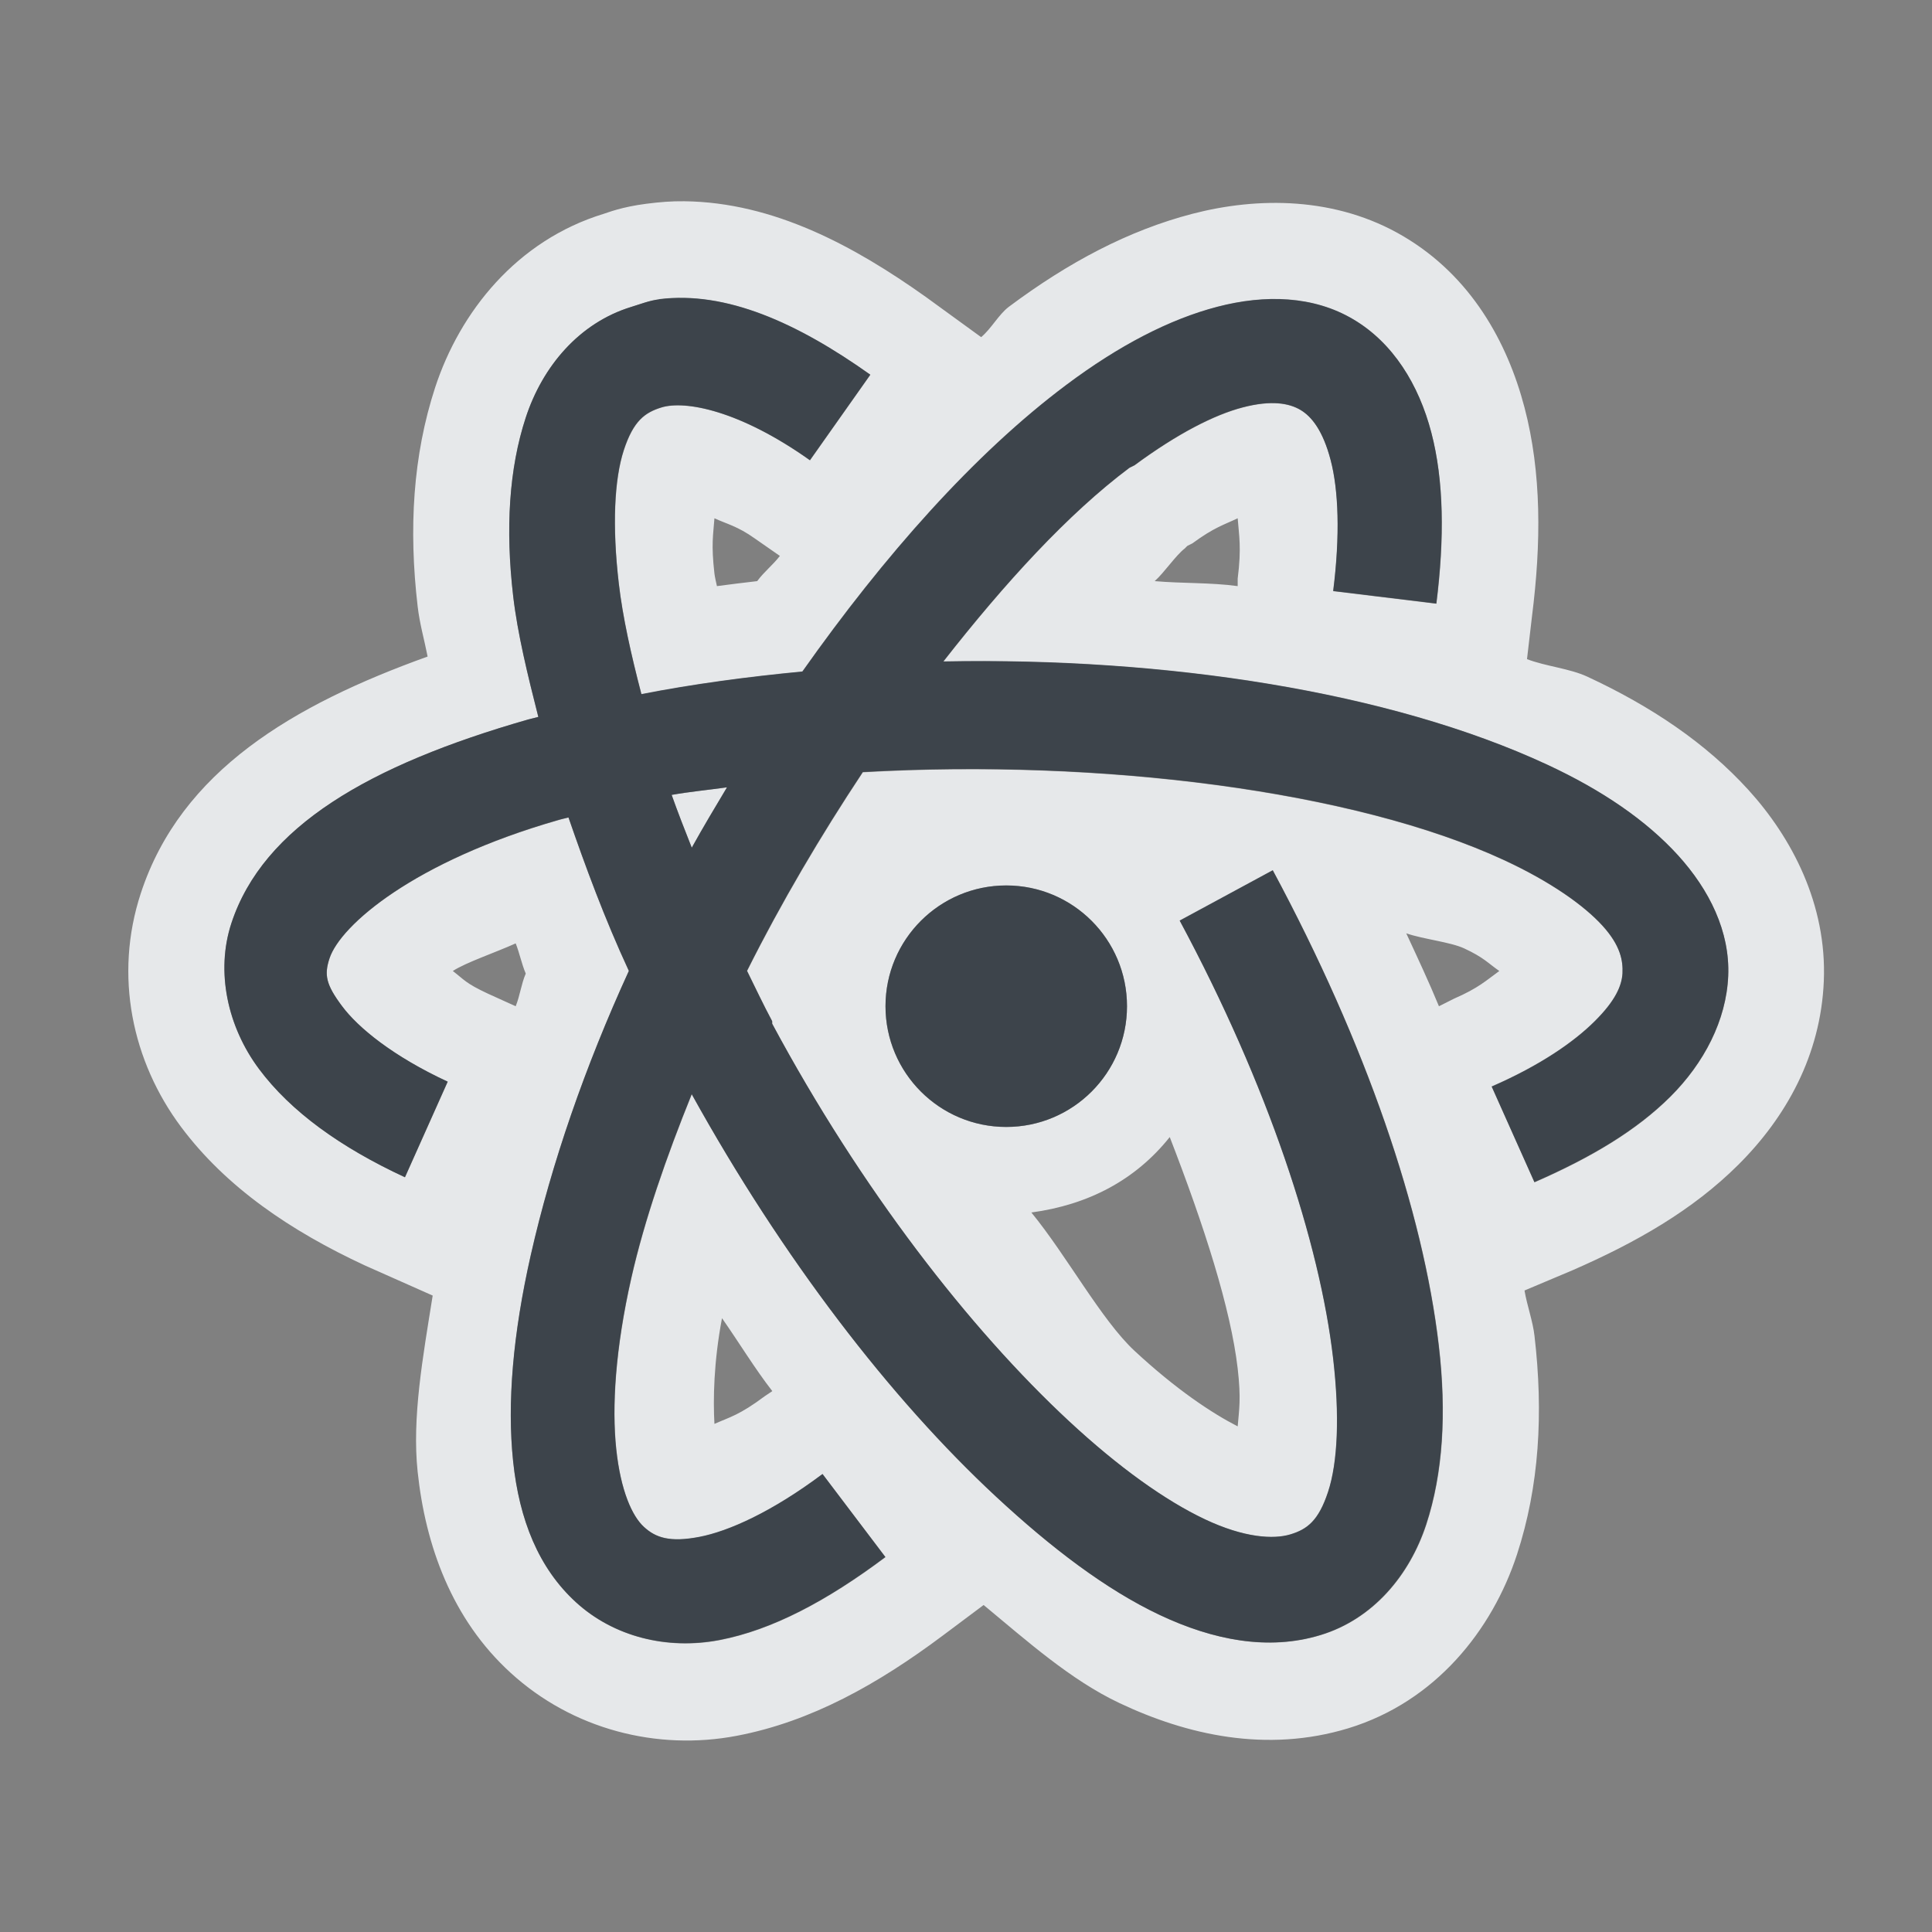 <?xml version="1.0" encoding="UTF-8" standalone="no"?>
<!-- Created with Inkscape (http://www.inkscape.org/) -->

<svg
   xmlns:dc="http://purl.org/dc/elements/1.1/"
   xmlns:cc="http://creativecommons.org/ns#"
   xmlns:rdf="http://www.w3.org/1999/02/22-rdf-syntax-ns#"
   xmlns:svg="http://www.w3.org/2000/svg"
   xmlns="http://www.w3.org/2000/svg"
   xmlns:sodipodi="http://sodipodi.sourceforge.net/DTD/sodipodi-0.dtd"
   xmlns:inkscape="http://www.inkscape.org/namespaces/inkscape"
   width="24"
   height="24"
   id="svg27665"
   version="1.1"
   inkscape:version="0.48.3.1 r9886"
   sodipodi:docname="atom.svg">
  <rect width="100%" height="100%" fill="#808080" stroke="none"/>
  <defs
     id="defs27667" />
  <sodipodi:namedview
     id="base"
     pagecolor="#ffffff"
     bordercolor="#666666"
     borderopacity="1.0"
     inkscape:pageopacity="0.0"
     inkscape:pageshadow="2"
     inkscape:zoom="32"
     inkscape:cx="13.338096"
     inkscape:cy="11.440895"
     inkscape:document-units="px"
     inkscape:current-layer="layer1"
     showgrid="true"
     inkscape:window-width="1920"
     inkscape:window-height="1023"
     inkscape:window-x="-10"
     inkscape:window-y="35"
     inkscape:window-maximized="1"
     inkscape:snap-bbox="true"
     inkscape:bbox-paths="true"
     inkscape:bbox-nodes="true"
     inkscape:snap-bbox-edge-midpoints="true"
     inkscape:snap-bbox-midpoints="true"
     inkscape:object-paths="true"
     inkscape:snap-intersection-paths="true"
     inkscape:object-nodes="true"
     inkscape:snap-smooth-nodes="true"
     inkscape:snap-midpoints="true"
     inkscape:snap-object-midpoints="true"
     inkscape:snap-center="true"
     inkscape:snap-global="true"
     showguides="false"
     inkscape:guide-bbox="true"
     fit-margin-top="0"
     fit-margin-left="0"
     fit-margin-right="0"
     fit-margin-bottom="0"
     inkscape:showpageshadow="false">
    <sodipodi:guide
       orientation="0,1"
       position="600,300"
       id="guide3572" />
    <sodipodi:guide
       orientation="1,0"
       position="294.419,12.122"
       id="guide3574" />
    <sodipodi:guide
       orientation="0,1"
       position="456.044,600"
       id="guide3576" />
    <sodipodi:guide
       orientation="0,1"
       position="-2.8882813e-06,-8.4406273e-05"
       id="guide3578" />
    <sodipodi:guide
       orientation="1,0"
       position="-2.8882813e-06,157.584"
       id="guide3580" />
    <sodipodi:guide
       orientation="1,0"
       position="600,121.218"
       id="guide3582" />
    <sodipodi:guide
       orientation="0,1"
       position="600,-714.344"
       id="guide5928" />
    <sodipodi:guide
       orientation="0,1"
       position="600,-414.344"
       id="guide5930" />
    <sodipodi:guide
       orientation="0,1"
       position="600,-1014.343"
       id="guide5932" />
    <sodipodi:guide
       orientation="0,1"
       position="451.57,524.996"
       id="guide5294" />
    <sodipodi:guide
       orientation="0,1"
       position="451.57,75.014"
       id="guide5296" />
    <sodipodi:guide
       orientation="0,1"
       position="496.015,-931.364"
       id="guide5413" />
    <sodipodi:guide
       orientation="0,1"
       position="457.349,-489.344"
       id="guide5415" />
    <inkscape:grid
       type="xygrid"
       id="grid3070"
       empspacing="5"
       visible="true"
       enabled="true"
       snapvisiblegridlinesonly="true"
       originx="4.3243213e-05px"
       originy="-2.6947047e-05px" />
  </sodipodi:namedview>
  <g
     inkscape:label="Camada 1"
     inkscape:groupmode="layer"
     id="layer1"
     transform="translate(3364.417,-2092.719)">
    <path
       style="font-size:medium;font-style:normal;font-variant:normal;font-weight:normal;font-stretch:normal;text-indent:0;text-align:start;text-decoration:none;line-height:normal;letter-spacing:normal;word-spacing:normal;text-transform:none;direction:ltr;block-progression:tb;writing-mode:lr-tb;text-anchor:start;baseline-shift:baseline;color:#000000;fill:#f1f3f5;fill-opacity:0.903;fill-rule:nonzero;stroke:none;stroke-width:2;marker:none;visibility:visible;display:inline;overflow:visible;enable-background:accumulate;font-family:Sans;-inkscape-font-specification:Sans"
       d="M 8.5 2.5 C 8.341 2.498 8.195 2.51 8.031 2.531 C 7.72 2.571 7.556 2.639 7.5 2.656 C 6.417 2.987 5.713 3.876 5.406 4.812 C 5.128 5.663 5.076 6.57 5.188 7.531 C 5.213 7.749 5.271 7.946 5.312 8.156 C 3.641 8.757 2.249 9.576 1.75 11.094 C 1.412 12.121 1.643 13.188 2.25 14 C 2.809 14.748 3.61 15.291 4.531 15.719 L 5.375 16.094 C 5.253 16.858 5.117 17.611 5.188 18.281 C 5.284 19.195 5.612 20.114 6.344 20.781 C 7.111 21.482 8.161 21.753 9.156 21.562 C 10.077 21.386 10.906 20.921 11.719 20.312 L 12.219 19.938 C 12.762 20.388 13.301 20.87 13.906 21.156 C 14.741 21.551 15.732 21.779 16.75 21.469 C 17.833 21.138 18.537 20.249 18.844 19.312 C 19.122 18.462 19.174 17.554 19.062 16.594 C 19.043 16.419 18.968 16.211 18.938 16.031 L 19.531 15.781 C 20.322 15.436 21.026 15.035 21.594 14.469 C 22.187 13.879 22.618 13.108 22.656 12.188 C 22.696 11.234 22.258 10.405 21.719 9.812 C 21.188 9.229 20.513 8.775 19.719 8.406 C 19.497 8.303 19.203 8.278 18.969 8.188 L 19.031 7.656 C 19.146 6.748 19.151 5.875 18.938 5.062 C 18.723 4.243 18.27 3.431 17.438 2.938 C 16.595 2.438 15.619 2.446 14.812 2.656 C 14.021 2.862 13.275 3.256 12.531 3.812 C 12.405 3.908 12.312 4.086 12.188 4.188 L 11.5 3.688 C 10.608 3.054 9.61 2.513 8.5 2.5 z M 8.188 3.719 C 9.018 3.613 9.903 4.01 10.812 4.656 L 10.062 5.719 C 9.186 5.096 8.509 4.973 8.219 5.062 C 8.011 5.126 7.869 5.23 7.75 5.594 C 7.632 5.957 7.604 6.534 7.688 7.25 C 7.736 7.665 7.84 8.131 7.969 8.625 C 8.612 8.499 9.288 8.409 9.969 8.344 C 10.985 6.905 12.102 5.641 13.25 4.781 C 13.903 4.293 14.532 3.967 15.125 3.812 C 15.718 3.658 16.319 3.676 16.812 3.969 C 17.306 4.261 17.626 4.779 17.781 5.375 C 17.937 5.971 17.946 6.686 17.844 7.5 L 16.562 7.344 C 16.651 6.644 16.627 6.086 16.531 5.719 C 16.435 5.352 16.296 5.177 16.156 5.094 C 16.017 5.011 15.797 4.968 15.438 5.062 C 15.088 5.154 14.634 5.383 14.094 5.781 L 14.031 5.812 C 13.269 6.383 12.482 7.244 11.719 8.219 C 14.493 8.166 17.267 8.594 19.219 9.5 C 19.907 9.82 20.452 10.195 20.844 10.625 C 21.235 11.056 21.492 11.574 21.469 12.125 C 21.446 12.676 21.168 13.209 20.75 13.625 C 20.332 14.042 19.773 14.378 19.062 14.688 L 18.531 13.5 C 19.138 13.235 19.556 12.943 19.812 12.688 C 20.069 12.432 20.146 12.25 20.156 12.094 C 20.163 11.938 20.133 11.749 19.906 11.5 C 19.68 11.251 19.268 10.957 18.688 10.688 C 16.824 9.823 13.673 9.426 10.719 9.594 C 10.194 10.387 9.709 11.208 9.281 12.062 C 9.386 12.273 9.48 12.475 9.594 12.688 L 9.594 12.719 C 10.695 14.77 12.047 16.51 13.281 17.656 C 13.898 18.229 14.478 18.643 14.969 18.875 C 15.46 19.107 15.823 19.125 16.031 19.062 C 16.239 18.999 16.381 18.895 16.5 18.531 C 16.619 18.168 16.645 17.591 16.562 16.875 C 16.396 15.444 15.758 13.489 14.656 11.438 L 15.812 10.812 C 16.975 12.977 17.68 15.045 17.875 16.719 C 17.972 17.556 17.927 18.302 17.719 18.938 C 17.511 19.573 17.055 20.115 16.406 20.312 C 15.758 20.51 15.072 20.377 14.406 20.062 C 13.741 19.748 13.061 19.231 12.375 18.594 C 11.063 17.376 9.725 15.636 8.594 13.594 C 8.279 14.372 8.007 15.156 7.844 15.875 C 7.644 16.759 7.601 17.478 7.656 18 C 7.711 18.522 7.855 18.836 8 18.969 C 8.145 19.104 8.322 19.164 8.688 19.094 C 9.053 19.024 9.593 18.781 10.219 18.312 L 11 19.344 C 10.271 19.89 9.591 20.25 8.938 20.375 C 8.284 20.5 7.623 20.332 7.156 19.906 C 6.69 19.481 6.451 18.879 6.375 18.156 C 6.299 17.433 6.372 16.576 6.594 15.594 C 6.852 14.453 7.267 13.253 7.812 12.062 C 7.51 11.411 7.275 10.77 7.062 10.156 C 7.021 10.167 6.978 10.175 6.938 10.188 C 5.142 10.702 4.229 11.495 4.094 11.906 C 4.026 12.112 4.05 12.232 4.25 12.5 C 4.45 12.768 4.884 13.123 5.562 13.438 L 5.031 14.625 C 4.227 14.252 3.611 13.807 3.219 13.281 C 2.826 12.755 2.678 12.069 2.875 11.469 C 3.27 10.269 4.583 9.505 6.562 8.938 C 6.603 8.927 6.647 8.917 6.688 8.906 C 6.555 8.386 6.429 7.871 6.375 7.406 C 6.278 6.569 6.323 5.823 6.531 5.188 C 6.739 4.552 7.195 4.01 7.844 3.812 C 7.96 3.776 8.069 3.734 8.188 3.719 z M 8.875 6.438 C 9.029 6.51 9.16 6.535 9.375 6.688 L 9.688 6.906 C 9.598 7.022 9.494 7.1 9.406 7.219 C 9.237 7.238 9.075 7.259 8.906 7.281 C 8.896 7.236 8.88 7.167 8.875 7.125 C 8.833 6.76 8.86 6.645 8.875 6.438 z M 15.375 6.438 C 15.391 6.653 15.424 6.801 15.375 7.188 L 15.375 7.281 C 15.041 7.235 14.686 7.249 14.344 7.219 C 14.464 7.112 14.606 6.898 14.719 6.812 C 14.729 6.803 14.741 6.788 14.75 6.781 L 14.812 6.75 C 15.087 6.548 15.203 6.521 15.375 6.438 z M 9.031 9.781 C 8.805 9.813 8.563 9.836 8.344 9.875 C 8.419 10.086 8.507 10.313 8.594 10.531 C 8.733 10.279 8.883 10.028 9.031 9.781 z M 12.5 11 C 13.328 11 14 11.672 14 12.5 C 14 13.328 13.328 14 12.5 14 C 11.672 14 11 13.328 11 12.5 C 11 11.672 11.672 11 12.5 11 z M 17.469 11.594 C 17.675 11.666 18.017 11.702 18.188 11.781 C 18.435 11.896 18.481 11.962 18.625 12.062 C 18.465 12.177 18.369 12.273 18.062 12.406 L 17.875 12.5 C 17.752 12.201 17.61 11.898 17.469 11.594 z M 6.406 11.719 C 6.456 11.844 6.477 11.966 6.531 12.094 C 6.474 12.228 6.46 12.366 6.406 12.5 L 6.062 12.344 C 5.783 12.214 5.77 12.173 5.625 12.062 C 5.79 11.955 6.149 11.835 6.406 11.719 z M 14.531 14.125 C 14.961 15.234 15.288 16.255 15.375 17 C 15.419 17.381 15.392 17.512 15.375 17.719 C 15.052 17.553 14.611 17.261 14.094 16.781 C 13.681 16.397 13.254 15.601 12.812 15.062 C 13.517 14.967 14.105 14.66 14.531 14.125 z M 8.969 16.375 C 9.18 16.676 9.376 17.001 9.594 17.281 L 9.5 17.344 C 9.184 17.58 9.069 17.602 8.875 17.688 C 8.858 17.388 8.865 16.922 8.969 16.375 z "
       transform="translate(-3364.417,2092.719)"
       id="path2997-9" />
    <path
       id="path3803"
       d="m -3356.23,2096.437 c -0.119,0.015 -0.227,0.058 -0.344,0.094 -0.648,0.198 -1.104,0.74 -1.312,1.375 -0.208,0.635 -0.254,1.382 -0.156,2.219 0.054,0.465 0.18,0.98 0.312,1.5 -0.04,0.011 -0.085,0.02 -0.125,0.031 -1.979,0.567 -3.293,1.332 -3.688,2.531 -0.197,0.6 -0.049,1.286 0.344,1.812 0.393,0.526 1.008,0.971 1.812,1.344 l 0.531,-1.188 c -0.679,-0.315 -1.112,-0.669 -1.312,-0.938 -0.201,-0.269 -0.224,-0.388 -0.156,-0.594 0.135,-0.411 1.049,-1.204 2.844,-1.719 0.04,-0.012 0.084,-0.02 0.125,-0.031 0.212,0.614 0.448,1.254 0.75,1.906 -0.545,1.19 -0.961,2.391 -1.219,3.531 -0.222,0.982 -0.295,1.84 -0.219,2.562 0.076,0.723 0.315,1.324 0.781,1.75 0.466,0.426 1.127,0.594 1.781,0.469 0.654,-0.125 1.333,-0.485 2.062,-1.031 l -0.781,-1.031 c -0.626,0.469 -1.165,0.711 -1.531,0.781 -0.366,0.07 -0.542,0.01 -0.688,-0.125 -0.145,-0.132 -0.289,-0.447 -0.344,-0.969 -0.055,-0.522 -0.012,-1.241 0.188,-2.125 0.163,-0.719 0.435,-1.502 0.75,-2.281 1.131,2.042 2.47,3.782 3.781,5 0.686,0.637 1.365,1.154 2.031,1.469 0.666,0.314 1.352,0.448 2,0.25 0.648,-0.198 1.104,-0.74 1.312,-1.375 0.208,-0.635 0.254,-1.382 0.156,-2.219 -0.195,-1.674 -0.9,-3.742 -2.062,-5.906 l -1.156,0.625 c 1.101,2.051 1.74,4.006 1.906,5.438 0.083,0.716 0.057,1.293 -0.062,1.656 -0.119,0.363 -0.261,0.468 -0.469,0.531 -0.208,0.063 -0.571,0.044 -1.062,-0.188 -0.491,-0.232 -1.071,-0.646 -1.688,-1.219 -1.234,-1.146 -2.586,-2.886 -3.688,-4.938 l 0,-0.031 c -0.114,-0.213 -0.208,-0.414 -0.312,-0.625 0.428,-0.855 0.912,-1.676 1.438,-2.469 2.955,-0.167 6.106,0.229 7.969,1.094 0.58,0.269 0.992,0.564 1.219,0.812 0.227,0.249 0.257,0.438 0.25,0.594 -0.01,0.156 -0.087,0.338 -0.344,0.594 -0.257,0.256 -0.674,0.548 -1.281,0.812 l 0.531,1.188 c 0.711,-0.31 1.269,-0.646 1.688,-1.062 0.418,-0.416 0.696,-0.949 0.719,-1.5 0.023,-0.551 -0.233,-1.069 -0.625,-1.5 -0.392,-0.43 -0.936,-0.805 -1.625,-1.125 -1.952,-0.906 -4.726,-1.334 -7.5,-1.281 0.763,-0.975 1.55,-1.836 2.312,-2.406 l 0.062,-0.031 c 0.54,-0.398 0.994,-0.628 1.344,-0.719 0.36,-0.094 0.579,-0.052 0.719,0.031 0.139,0.083 0.279,0.258 0.375,0.625 0.096,0.367 0.119,0.925 0.031,1.625 l 1.281,0.156 c 0.102,-0.814 0.094,-1.53 -0.062,-2.125 -0.156,-0.596 -0.475,-1.114 -0.969,-1.406 -0.494,-0.293 -1.094,-0.311 -1.688,-0.156 -0.593,0.154 -1.222,0.48 -1.875,0.969 -1.148,0.859 -2.265,2.124 -3.281,3.562 -0.68,0.065 -1.357,0.155 -2,0.281 -0.129,-0.494 -0.233,-0.96 -0.281,-1.375 -0.083,-0.716 -0.056,-1.293 0.062,-1.656 0.119,-0.363 0.261,-0.468 0.469,-0.531 0.291,-0.089 0.967,0.034 1.844,0.656 l 0.75,-1.062 c -0.909,-0.646 -1.794,-1.043 -2.625,-0.938 z m 0.844,6.062 c -0.148,0.247 -0.298,0.498 -0.438,0.75 -0.087,-0.219 -0.175,-0.445 -0.25,-0.656 0.219,-0.039 0.462,-0.062 0.688,-0.094 z m 3.469,1.219 c -0.828,0 -1.5,0.672 -1.5,1.5 0,0.828 0.672,1.5 1.5,1.5 0.828,0 1.5,-0.672 1.5,-1.5 0,-0.828 -0.672,-1.5 -1.5,-1.5 z"
       style="font-size:medium;font-style:normal;font-variant:normal;font-weight:normal;font-stretch:normal;text-indent:0;text-align:start;text-decoration:none;line-height:normal;letter-spacing:normal;word-spacing:normal;text-transform:none;direction:ltr;block-progression:tb;writing-mode:lr-tb;text-anchor:start;baseline-shift:baseline;color:#000000;fill:#27303a;fill-opacity:0.753;stroke:none;stroke-width:4.288;marker:none;visibility:visible;display:inline;overflow:visible;enable-background:accumulate;font-family:Sans;-inkscape-font-specification:Sans"
       inkscape:connector-curvature="0" />
  </g>
</svg>
